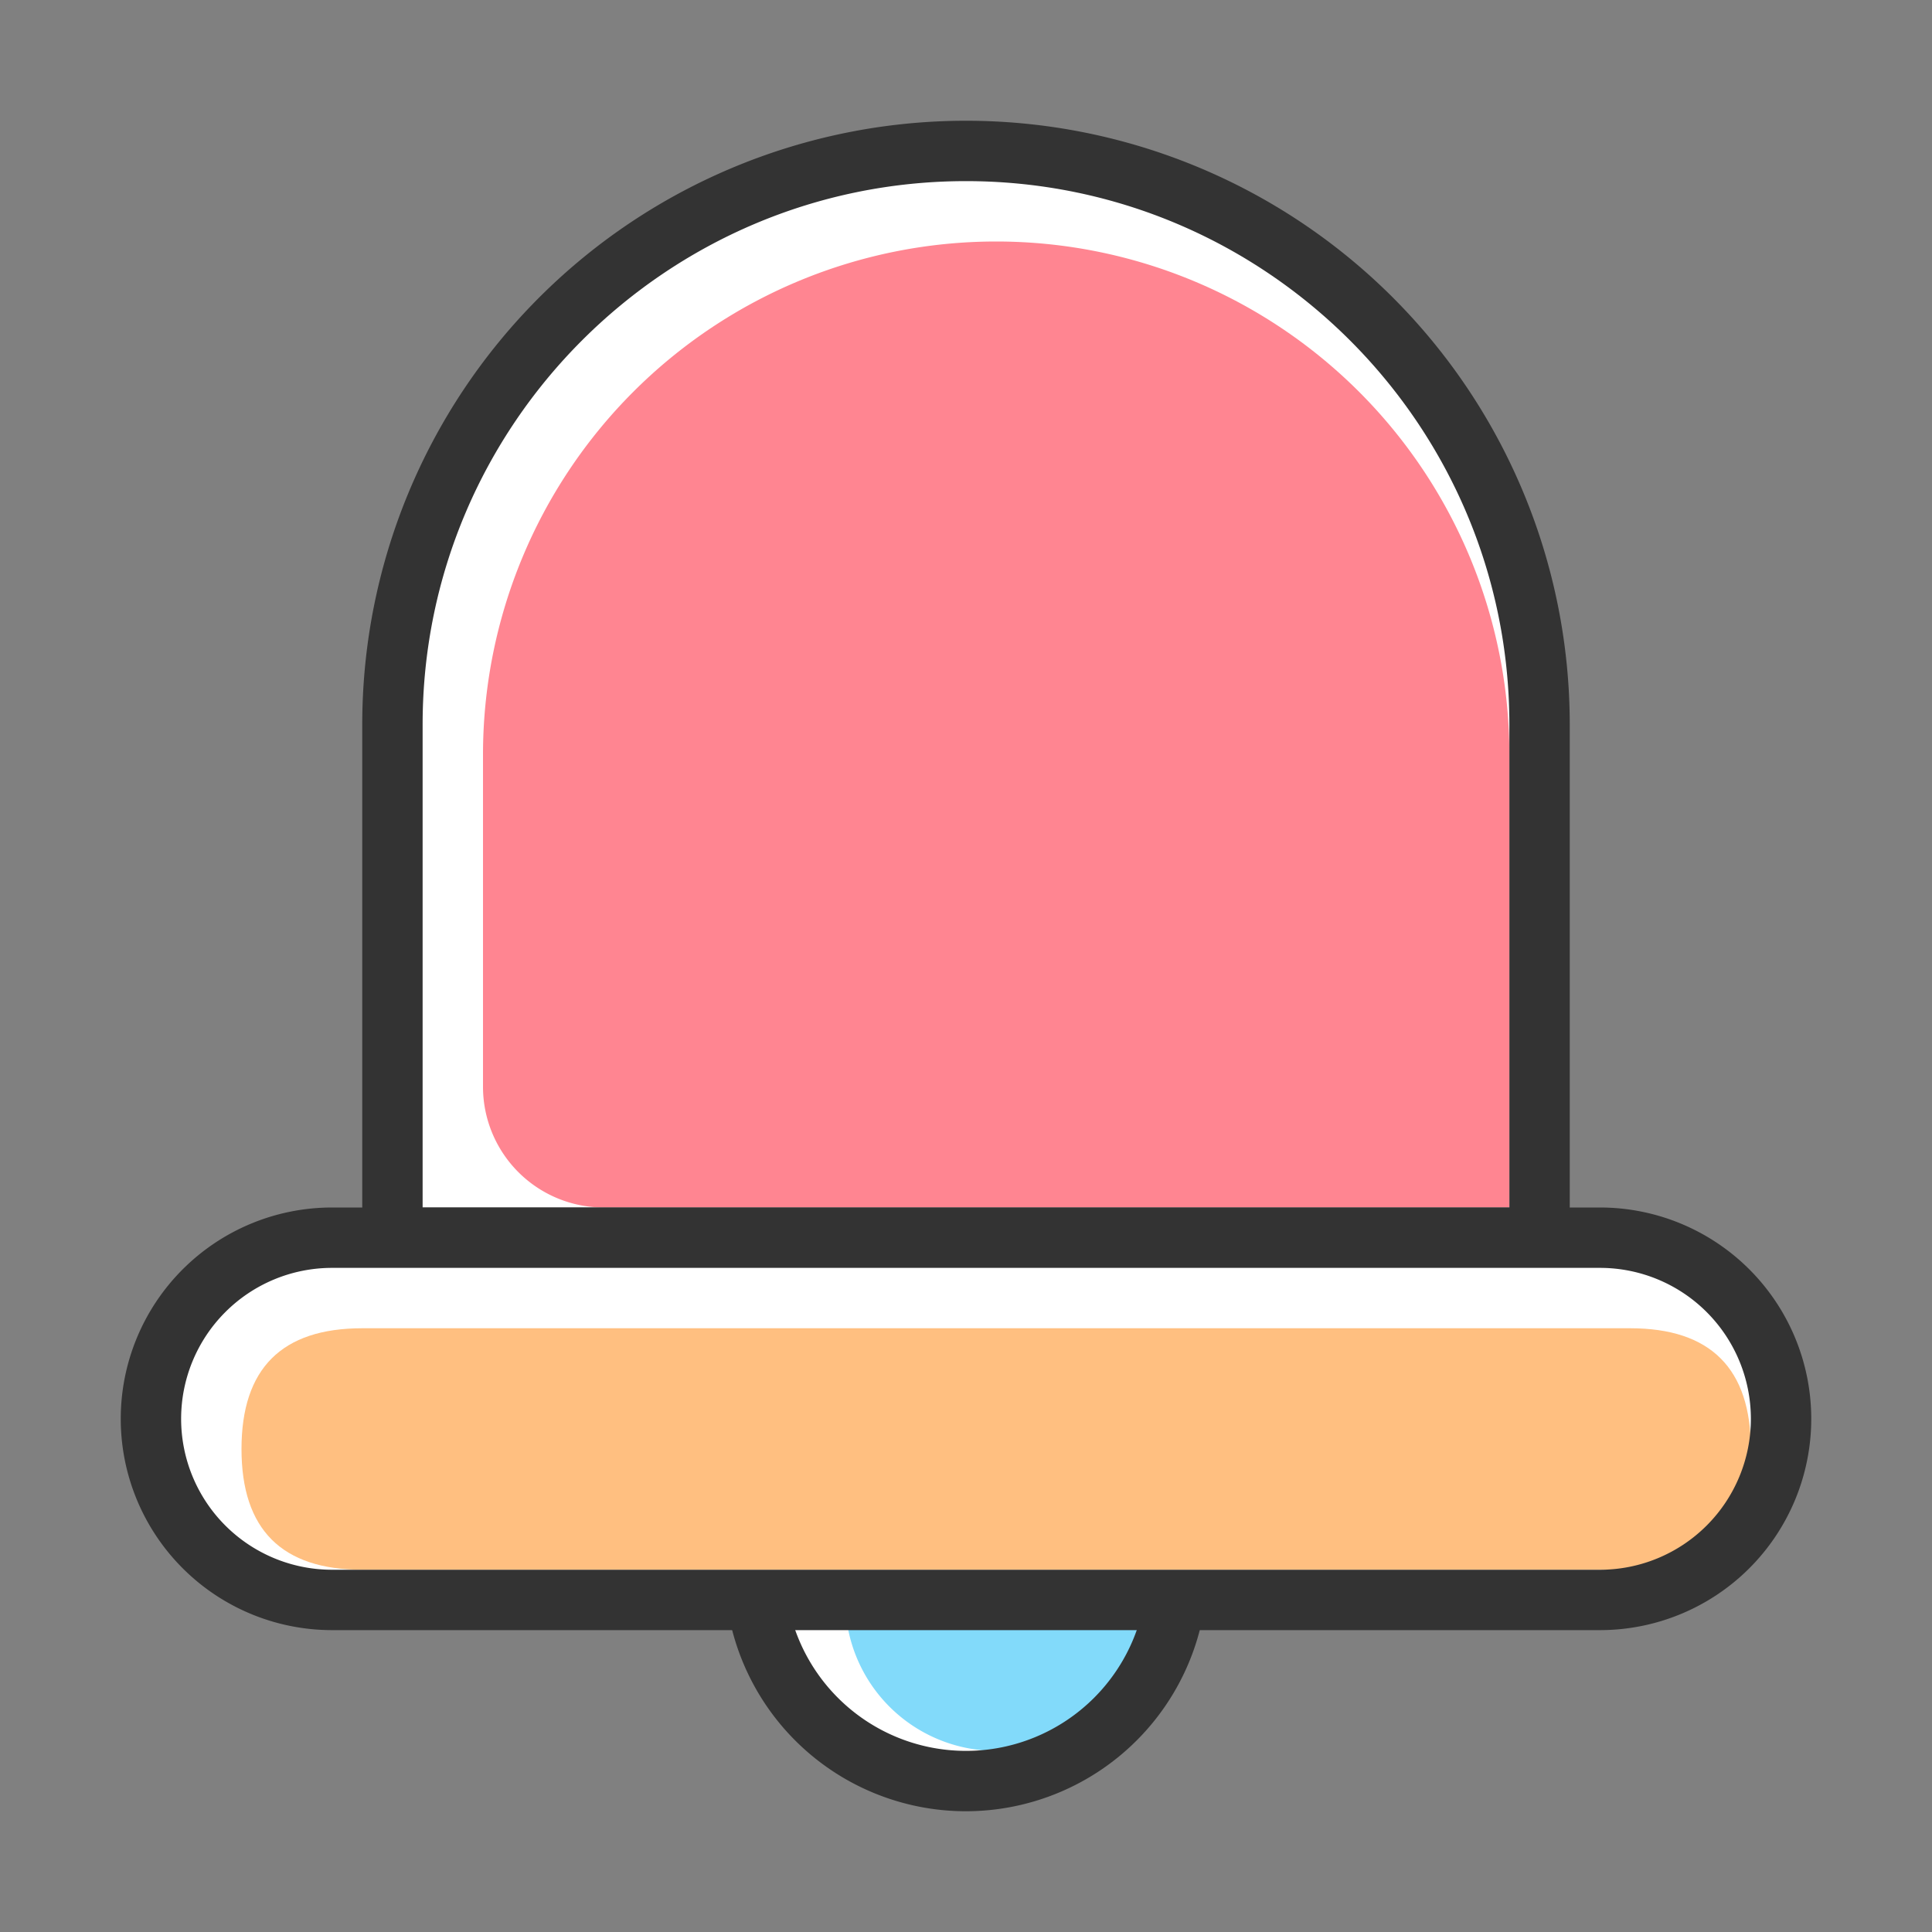 <?xml version="1.0" standalone="no"?><!DOCTYPE svg PUBLIC "-//W3C//DTD SVG 1.1//EN" "http://www.w3.org/Graphics/SVG/1.1/DTD/svg11.dtd"><svg class="icon" width="200px" height="200.00px" viewBox="0 0 1024 1024" version="1.1" xmlns="http://www.w3.org/2000/svg"><rect x="0" y="0" width="1024" height="1024" fill="#808080" stroke="none"/><path d="M512 832m-112 0a112 112 0 1 0 224 0 112 112 0 1 0-224 0Z" fill="#FFFFFF" /><path d="M528 848m-80 0a80 80 0 1 0 160 0 80 80 0 1 0-160 0Z" fill="#82DAFA" /><path d="M512 960a128 128 0 1 1 128-128 128.14 128.14 0 0 1-128 128z m0-224a96 96 0 1 0 96 96 96.11 96.11 0 0 0-96-96z" fill="#333333" /><path d="M512 80a304 304 0 0 1 304 304v272H208V384A304 304 0 0 1 512 80z" fill="#FFFFFF" /><path d="M528 128a272 272 0 0 1 272 272v240H320a64 64 0 0 1-64-64V400a272 272 0 0 1 272-272z" fill="#FF8591" /><path d="M832 672H192V384a320 320 0 0 1 640 0z m-608-32h576V384c0-158.8-129.2-288-288-288S224 225.2 224 384z" fill="#333333" /><path d="M80 656m96 0l672 0q96 0 96 96l0 0q0 96-96 96l-672 0q-96 0-96-96l0 0q0-96 96-96Z" fill="#FFFFFF" /><path d="M128 704m64 0l672 0q64 0 64 64l0 0q0 64-64 64l-672 0q-64 0-64-64l0 0q0-64 64-64Z" fill="#FFBF80" /><path d="M848 864H176a112 112 0 0 1 0-224h672a112 112 0 0 1 0 224zM176 672a80 80 0 0 0 0 160h672a80 80 0 0 0 0-160z" fill="#333333" /></svg>